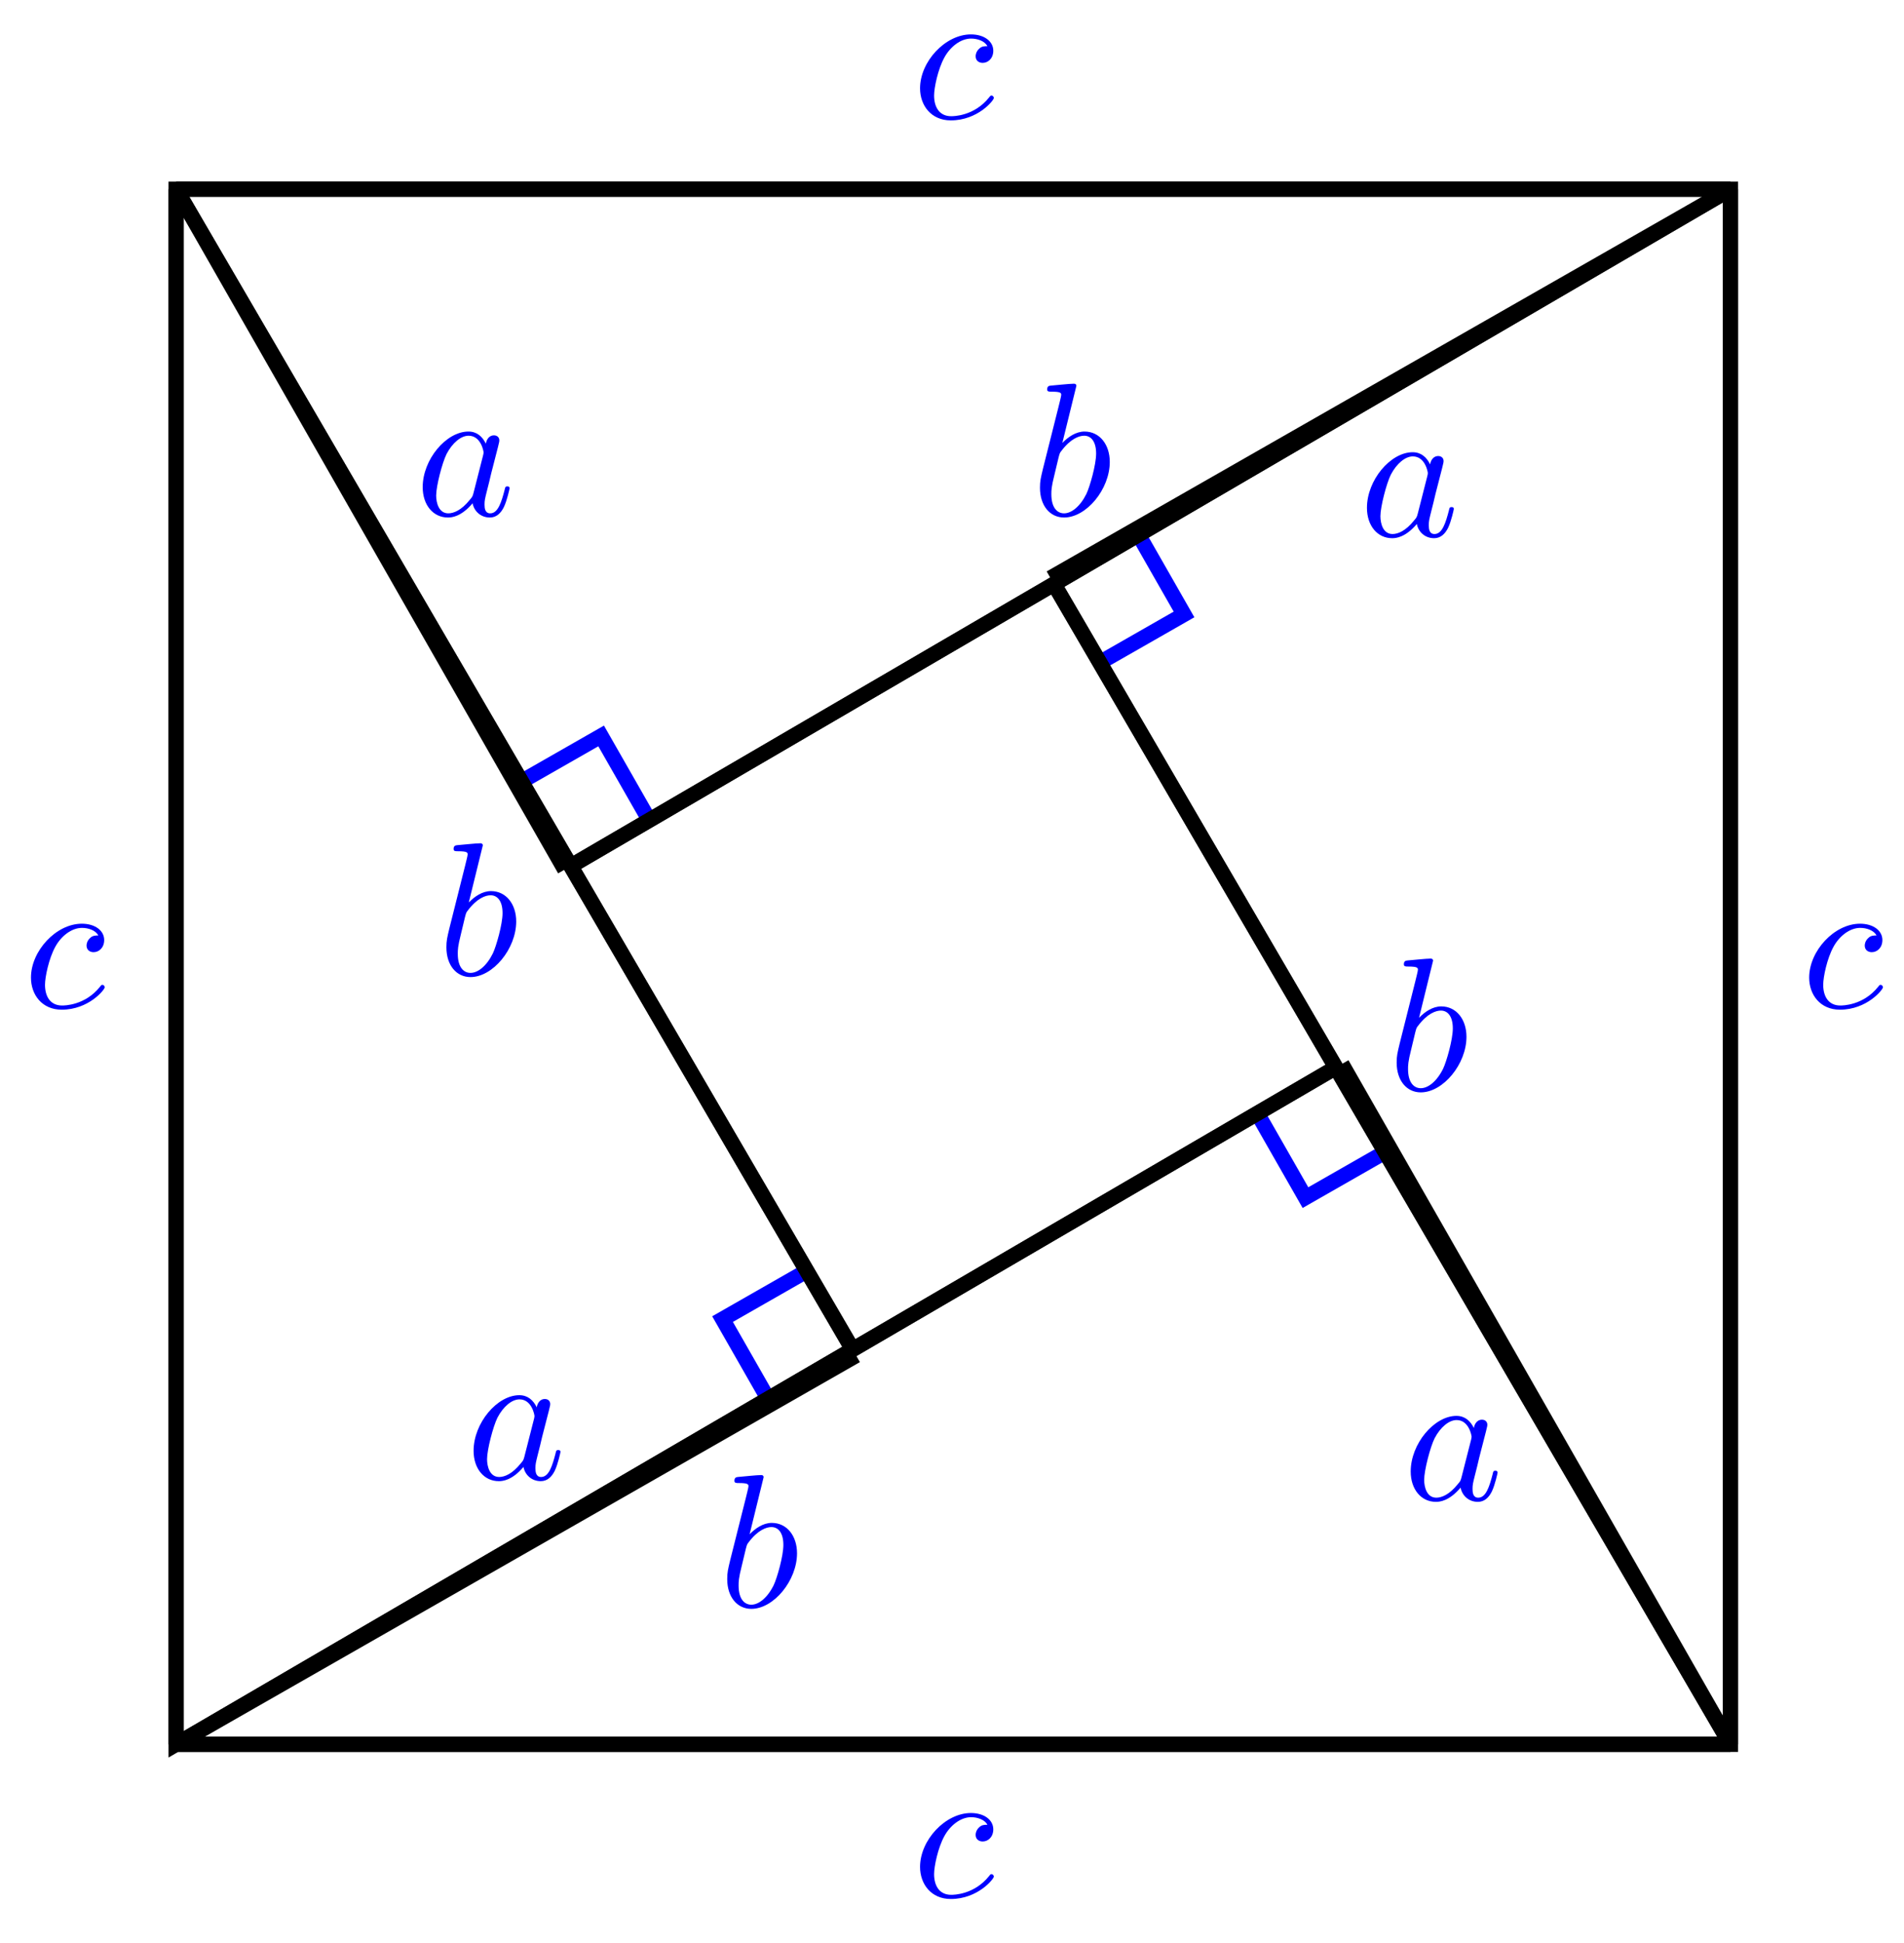 <svg xmlns="http://www.w3.org/2000/svg" xmlns:xlink="http://www.w3.org/1999/xlink" version="1.1" width="100" height="102" viewBox="0 0 100 102">
<defs>
<path id="font_1_3" d="M.396 .38C.38 .38 .366 .38 .352 .366 .336 .351 .334 .334 .334 .327 .334 .303 .352 .292 .371 .292 .4 .292 .427 .316 .427 .356 .427 .405 .38 .442 .309 .442 .174 .442 .041 .299 .041 .158 .041 .068 .099-.011 .203-.011 .346-.011 .43 .095 .43 .107 .43 .113 .424 .12 .418 .12 .413 .12 .411 .118 .405 .11 .326 .011 .217 .011 .205 .011 .142 .011 .115 .06 .115 .12 .115 .161 .135 .258 .169 .32 .2 .377 .255 .42 .31 .42 .344 .42 .382 .407 .396 .38Z"/>
<path id="font_1_1" d="M.373 .378C.355 .415 .326 .442 .281 .442 .164 .442 .04 .295 .04 .149 .04 .055 .095-.011 .173-.011 .193-.011 .243-.007 .303 .064 .311 .022 .346-.011 .394-.011 .429-.011 .452 .012 .468 .044 .485 .08 .498 .141 .498 .143 .498 .153 .489 .153 .486 .153 .476 .153 .475 .149 .472 .135 .455 .07 .437 .011 .396 .011 .369 .011 .366 .037 .366 .057 .366 .079 .368 .087 .379 .131 .39 .173 .392 .183 .401 .221L.437 .361C.444 .389 .444 .391 .444 .395 .444 .412 .432 .422 .415 .422 .391 .422 .376 .4 .373 .378M.308 .119C.303 .101 .303 .099 .288 .082 .244 .027 .203 .011 .175 .011 .125 .011 .111 .066 .111 .105 .111 .155 .143 .278 .166 .324 .197 .383 .242 .42 .282 .42 .347 .42 .361 .338 .361 .332 .361 .326 .359 .32 .358 .315L.308 .119Z"/>
<path id="font_1_2" d="M.239 .683C.239 .684 .239 .694 .226 .694 .203 .694 .13 .686 .104 .684 .096 .683 .085 .682 .085 .664 .085 .652 .094 .652 .109 .652 .157 .652 .159 .645 .159 .635 .159 .628 .15 .594 .145 .573L.063 .247C.051 .197 .047 .181 .047 .146 .047 .051 .1-.011 .174-.011 .292-.011 .415 .138 .415 .282 .415 .373 .362 .442 .282 .442 .236 .442 .195 .413 .165 .382L.239 .683M.145 .305C.151 .327 .151 .329 .16 .34 .209 .405 .254 .42 .28 .42 .316 .42 .343 .39 .343 .326 .343 .267 .31 .152 .292 .114 .259 .047 .213 .011 .174 .011 .14 .011 .107 .038 .107 .112 .107 .131 .107 .15 .123 .213L.145 .305Z"/>
</defs>
<path transform="matrix(1,0,0,-1,9.249,91.571)" stroke-width=".797" stroke-linecap="butt" stroke-miterlimit="10" stroke-linejoin="miter" fill="none" stroke="#0000ff" d="M56.764 33.165 59.315 28.7 63.78 31.252"/>
<path transform="matrix(1,0,0,-1,9.249,91.571)" stroke-width=".797" stroke-linecap="butt" stroke-miterlimit="10" stroke-linejoin="miter" fill="none" stroke="#0000ff" d="M48.473 56.764 52.937 59.315 50.386 63.78"/>
<path transform="matrix(1,0,0,-1,9.249,91.571)" stroke-width=".797" stroke-linecap="butt" stroke-miterlimit="10" stroke-linejoin="miter" fill="none" stroke="#0000ff" d="M24.874 48.473 22.323 52.937 17.858 50.386"/>
<path transform="matrix(1,0,0,-1,9.249,91.571)" stroke-width=".797" stroke-linecap="butt" stroke-miterlimit="10" stroke-linejoin="miter" fill="none" stroke="#0000ff" d="M33.165 24.874 28.7 22.323 31.252 17.858"/>
<path transform="matrix(1,0,0,-1,9.249,91.571)" stroke-width=".797" stroke-linecap="butt" stroke-miterlimit="10" stroke-linejoin="miter" fill="none" stroke="#000000" d="M0 0H81.638"/>
<use data-text="c" xlink:href="#font_1_3" transform="matrix(9.963,0,0,-9.963,47.914,99.58)" fill="#0000ff"/>
<path transform="matrix(1,0,0,-1,9.249,91.571)" stroke-width=".797" stroke-linecap="butt" stroke-miterlimit="10" stroke-linejoin="miter" fill="none" stroke="#000000" d="M81.638 81.638V0"/>
<use data-text="c" xlink:href="#font_1_3" transform="matrix(9.963,0,0,-9.963,94.611,52.895)" fill="#0000ff"/>
<path transform="matrix(1,0,0,-1,9.249,91.571)" stroke-width=".797" stroke-linecap="butt" stroke-miterlimit="10" stroke-linejoin="miter" fill="none" stroke="#000000" d="M81.638 81.638H0"/>
<use data-text="c" xlink:href="#font_1_3" transform="matrix(9.963,0,0,-9.963,47.914,6.21)" fill="#0000ff"/>
<path transform="matrix(1,0,0,-1,9.249,91.571)" stroke-width=".797" stroke-linecap="butt" stroke-miterlimit="10" stroke-linejoin="miter" fill="none" stroke="#000000" d="M0 0V81.638"/>
<use data-text="c" xlink:href="#font_1_3" transform="matrix(9.963,0,0,-9.963,1.218,52.895)" fill="#0000ff"/>
<path transform="matrix(1,0,0,-1,9.249,91.571)" stroke-width=".797" stroke-linecap="butt" stroke-miterlimit="10" stroke-linejoin="miter" fill="none" stroke="#000000" d="M0 0 35.716 20.41"/>
<use data-text="a" xlink:href="#font_1_1" transform="matrix(9.963,0,0,-9.963,24.475,77.646)" fill="#0000ff"/>
<path transform="matrix(1,0,0,-1,9.249,91.571)" stroke-width=".797" stroke-linecap="butt" stroke-miterlimit="10" stroke-linejoin="miter" fill="none" stroke="#000000" d="M0 0 61.228 35.716"/>
<use data-text="b" xlink:href="#font_1_2" transform="matrix(9.963,0,0,-9.963,37.726,84.35)" fill="#0000ff"/>
<path transform="matrix(1,0,0,-1,9.249,91.571)" stroke-width=".797" stroke-linecap="butt" stroke-miterlimit="10" stroke-linejoin="miter" fill="none" stroke="#000000" d="M81.638 0 61.228 35.716"/>
<use data-text="a" xlink:href="#font_1_1" transform="matrix(9.963,0,0,-9.963,73.693,78.732)" fill="#0000ff"/>
<path transform="matrix(1,0,0,-1,9.249,91.571)" stroke-width=".797" stroke-linecap="butt" stroke-miterlimit="10" stroke-linejoin="miter" fill="none" stroke="#000000" d="M81.638 0 45.921 61.228"/>
<use data-text="b" xlink:href="#font_1_2" transform="matrix(9.963,0,0,-9.963,72.886,57.236)" fill="#0000ff"/>
<path transform="matrix(1,0,0,-1,9.249,91.571)" stroke-width=".797" stroke-linecap="butt" stroke-miterlimit="10" stroke-linejoin="miter" fill="none" stroke="#000000" d="M81.638 81.638 45.921 61.228"/>
<use data-text="a" xlink:href="#font_1_1" transform="matrix(9.963,0,0,-9.963,71.395,28.144)" fill="#0000ff"/>
<path transform="matrix(1,0,0,-1,9.249,91.571)" stroke-width=".797" stroke-linecap="butt" stroke-miterlimit="10" stroke-linejoin="miter" fill="none" stroke="#000000" d="M81.638 81.638 20.41 45.921"/>
<use data-text="b" xlink:href="#font_1_2" transform="matrix(9.963,0,0,-9.963,54.152,27.058)" fill="#0000ff"/>
<path transform="matrix(1,0,0,-1,9.249,91.571)" stroke-width=".797" stroke-linecap="butt" stroke-miterlimit="10" stroke-linejoin="miter" fill="none" stroke="#000000" d="M0 81.638 20.41 45.921"/>
<use data-text="a" xlink:href="#font_1_1" transform="matrix(9.963,0,0,-9.963,21.802,27.058)" fill="#0000ff"/>
<path transform="matrix(1,0,0,-1,9.249,91.571)" stroke-width=".797" stroke-linecap="butt" stroke-miterlimit="10" stroke-linejoin="miter" fill="none" stroke="#000000" d="M0 81.638 35.716 20.41"/>
<use data-text="b" xlink:href="#font_1_2" transform="matrix(9.963,0,0,-9.963,22.977,51.183)" fill="#0000ff"/>
<path transform="matrix(1,0,0,-1,9.249,91.571)" stroke-width=".797" stroke-linecap="butt" stroke-miterlimit="10" stroke-linejoin="miter" fill="none" stroke="#000000" d="M0 0H81.638V81.638H0V0L61.228 35.716"/>
<path transform="matrix(1,0,0,-1,9.249,91.571)" stroke-width=".797" stroke-linecap="butt" stroke-miterlimit="10" stroke-linejoin="miter" fill="none" stroke="#000000" d="M81.638 0 45.921 61.228"/>
<path transform="matrix(1,0,0,-1,9.249,91.571)" stroke-width=".797" stroke-linecap="butt" stroke-miterlimit="10" stroke-linejoin="miter" fill="none" stroke="#000000" d="M81.638 81.638 20.41 45.921"/>
<path transform="matrix(1,0,0,-1,9.249,91.571)" stroke-width=".797" stroke-linecap="butt" stroke-miterlimit="10" stroke-linejoin="miter" fill="none" stroke="#000000" d="M0 81.638 35.716 20.41"/>
</svg>
